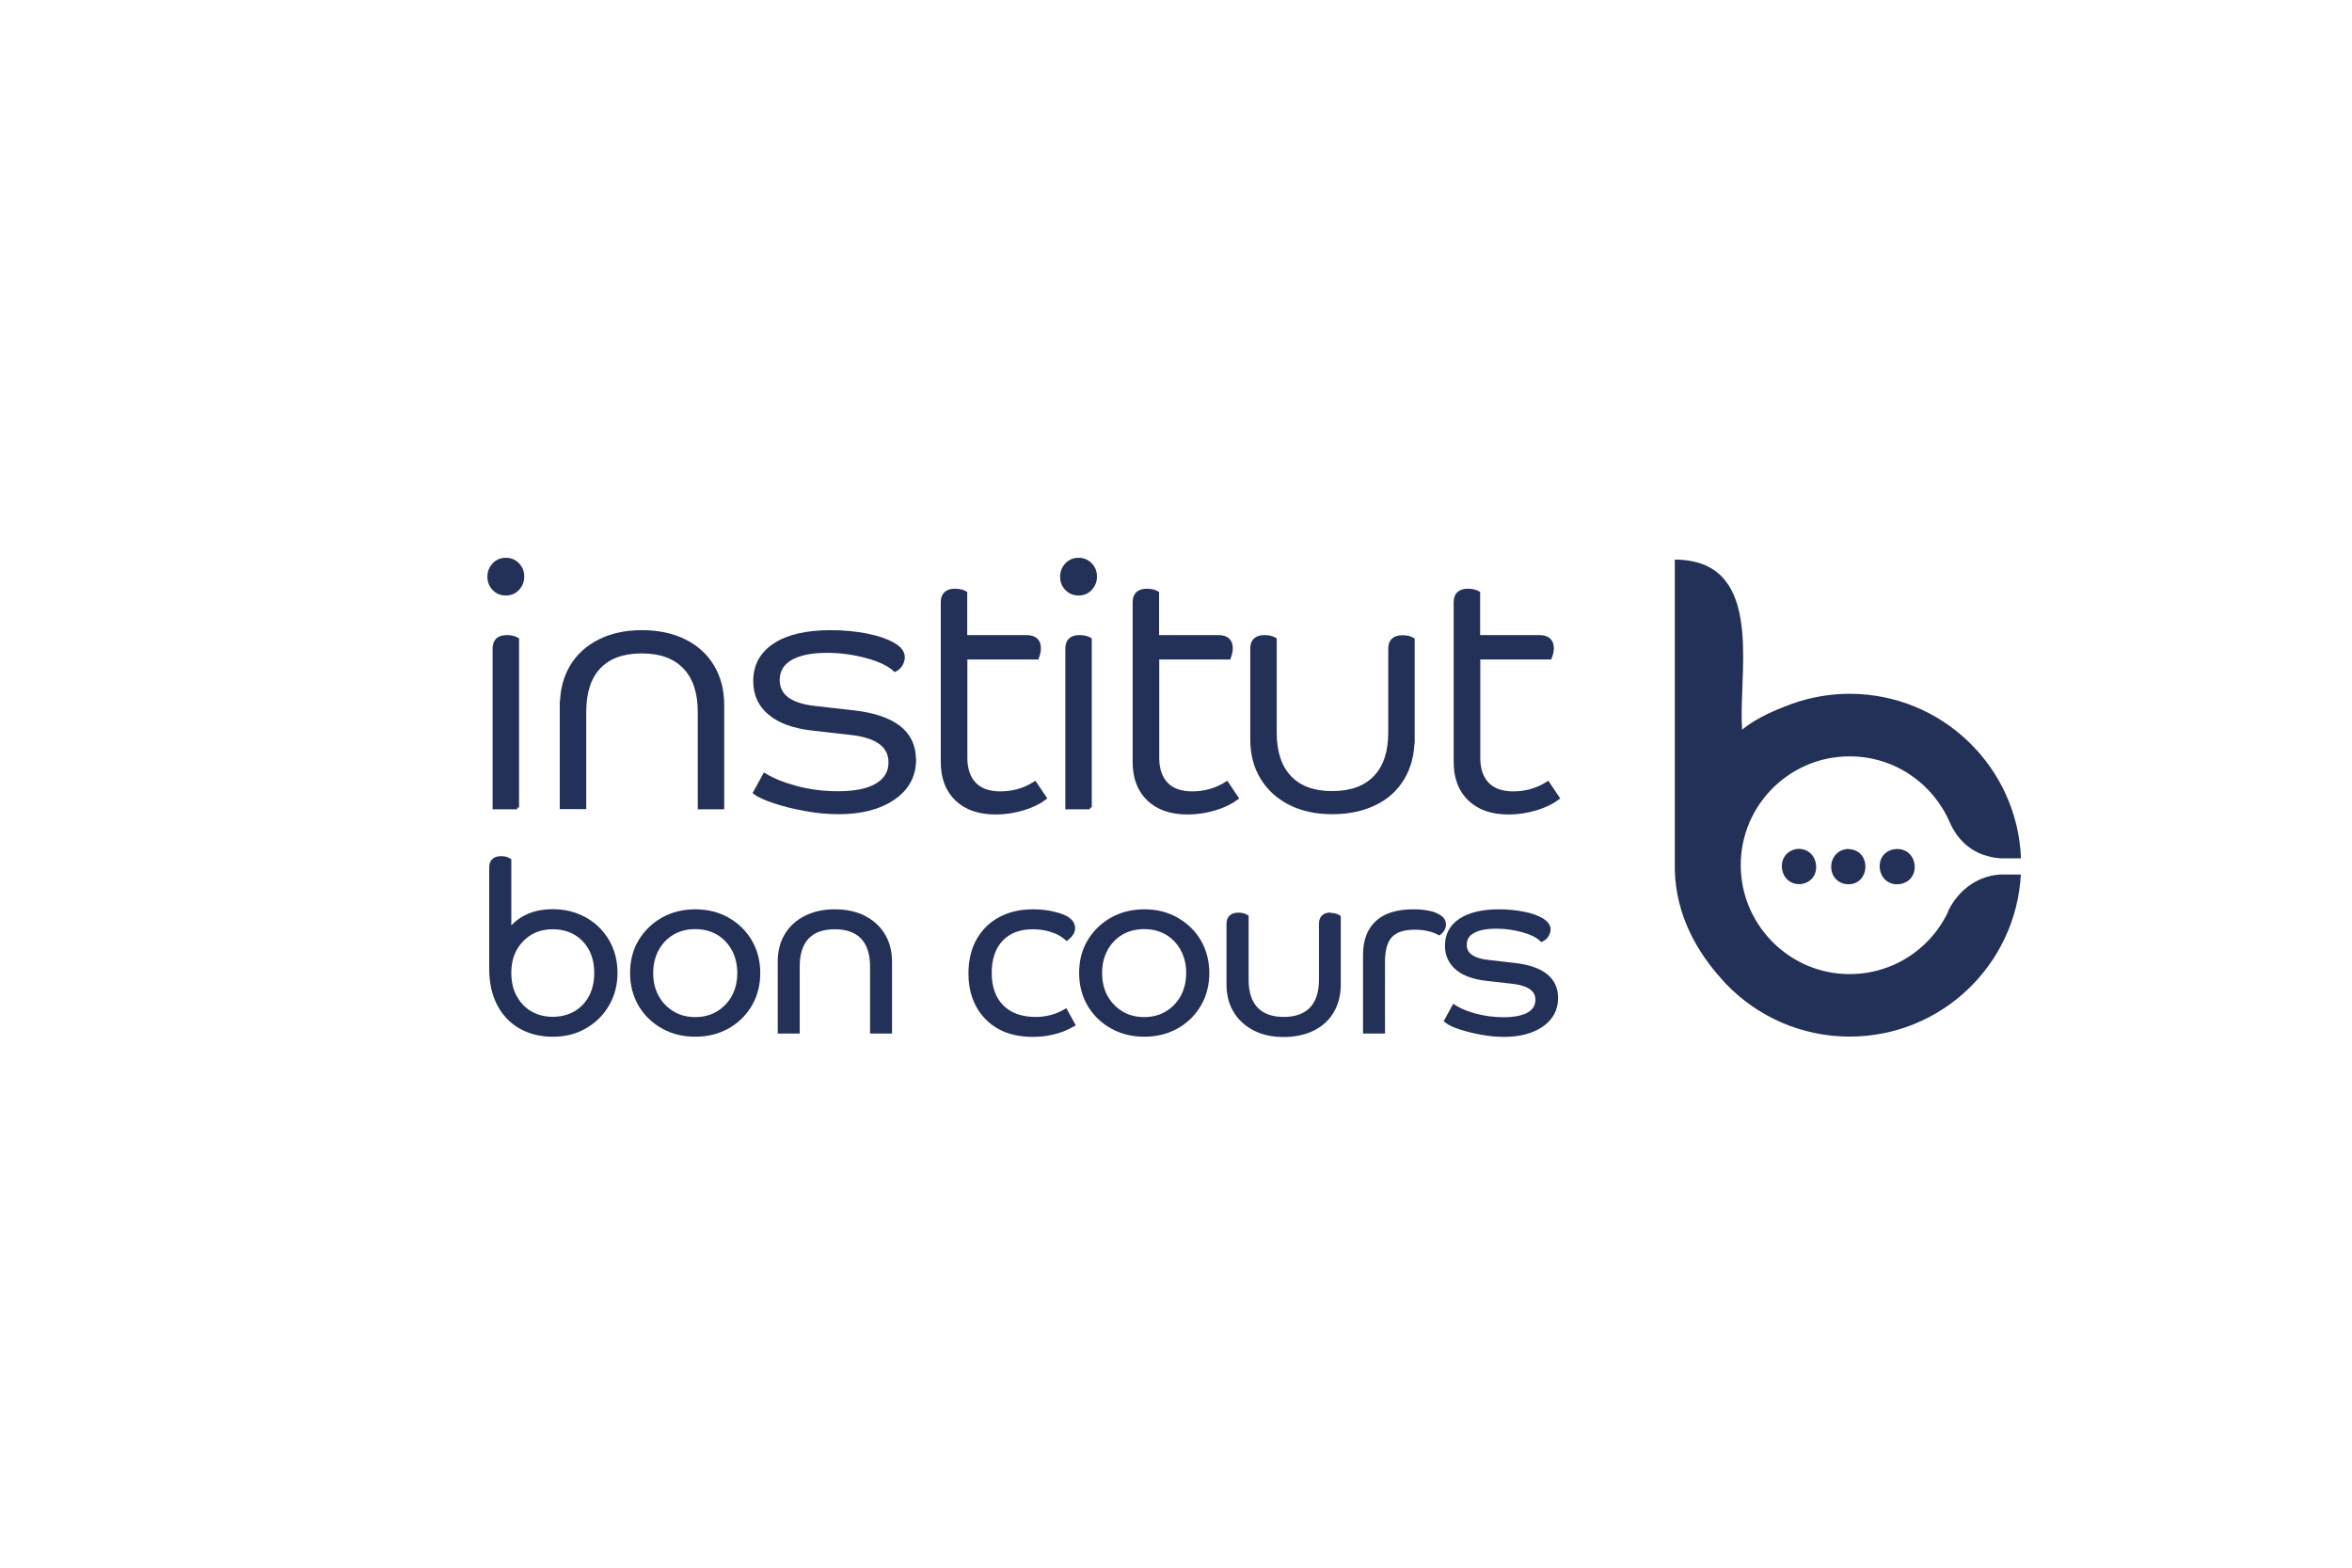 <?xml version="1.0" encoding="UTF-8"?>
<svg id="Logo" xmlns="http://www.w3.org/2000/svg" viewBox="0 0 162.79 108.53">
  <defs>
    <style>
      .cls-1 {
        stroke: #233159;
        stroke-miterlimit: 10;
        stroke-width: .25px;
      }

      .cls-1, .cls-2 {
        fill: #233159;
      }
    </style>
  </defs>
  <g>
    <g>
      <path class="cls-2" d="M131.18,58.78c1.61-.14,1.87,2.25.25,2.43-1.54.14-1.87-2.15-.33-2.42h.08Z"/>
      <path class="cls-2" d="M124.38,58.77c1.57-.12,1.85,2.22.27,2.43-1.52.13-1.86-2.1-.34-2.42h.07Z"/>
      <path class="cls-2" d="M127.76,58.78c1.94-.12,1.71,2.82-.17,2.39-1.19-.35-1.1-2.12.1-2.37h.07Z"/>
    </g>
    <path class="cls-2" d="M134.84,63.11c-1.27,2.69-4.07,4.5-7.28,4.31-3.76-.22-6.81-3.26-7.06-7.02-.29-4.39,3.19-8.04,7.52-8.04,3.11,0,5.77,1.88,6.93,4.57.44,1.02,1.23,1.85,2.28,2.23.82.29,1.41.26,1.41.26h1.24c-.25-6.33-5.46-11.39-11.86-11.39-1.22,0-2.4.19-3.51.53h0s0,0,0,0c-.32.1-.64.22-.95.34-.02,0-.04.02-.06.02-.04.02-.08.03-.12.05-.99.39-2.04.91-2.8,1.54-.01-.19-.02-.39-.03-.59-.09-4.09,1.4-11.16-4.63-11.18,0,0,0,5.74,0,11.28,0,5.18,0,10.2,0,10.2.08,3.2,1.58,5.73,3.28,7.6.05.06.1.11.15.17.04.05.09.1.13.14,0,0,0,0,0,0,2.16,2.24,5.19,3.63,8.54,3.63,6.34,0,11.51-4.96,11.85-11.22h-1.24s-.3-.02-.78.08c-1.34.28-2.43,1.23-3.02,2.47Z"/>
  </g>
  <g>
    <g>
      <path class="cls-2" d="M40.56,63.52c-.67-.38-1.44-.58-2.3-.58-1.2,0-2.16.38-2.87,1.12v-4.58l-.12-.07c-.16-.1-.37-.14-.6-.14-.51,0-.81.28-.81.78v7.03c0,.94.18,1.77.54,2.47.36.7.88,1.26,1.54,1.64.66.38,1.44.58,2.32.58s1.62-.19,2.29-.58c.67-.38,1.21-.91,1.6-1.58.39-.67.59-1.43.59-2.26s-.2-1.6-.58-2.26c-.39-.66-.92-1.19-1.59-1.57ZM41.13,67.36c0,.6-.12,1.13-.36,1.59-.24.45-.58.81-1.01,1.06-.43.25-.94.38-1.5.38s-1.07-.13-1.49-.38c-.43-.25-.77-.61-1.01-1.06-.25-.45-.37-.99-.37-1.59s.12-1.15.37-1.59c.25-.45.59-.8,1.01-1.06.43-.25.93-.38,1.49-.38s1.07.13,1.5.38c.43.25.77.61,1.01,1.06.24.45.36.99.36,1.6Z"/>
      <path class="cls-2" d="M50.42,63.52c-.68-.38-1.45-.57-2.3-.57s-1.62.19-2.3.57c-.68.38-1.22.91-1.62,1.57s-.59,1.43-.59,2.27.2,1.6.59,2.27c.39.66.94,1.19,1.62,1.57.68.38,1.45.57,2.3.57s1.62-.19,2.3-.57c.68-.38,1.22-.91,1.61-1.57.39-.66.59-1.43.59-2.27s-.2-1.6-.59-2.27c-.39-.66-.94-1.19-1.62-1.57ZM51.03,67.36c0,.6-.13,1.13-.38,1.59-.25.45-.6.81-1.03,1.07-.43.26-.94.39-1.5.39s-1.07-.13-1.5-.39c-.43-.26-.78-.62-1.03-1.07-.25-.45-.38-.99-.38-1.59s.13-1.13.38-1.59c.25-.46.6-.82,1.03-1.07.43-.25.93-.38,1.5-.38s1.07.13,1.5.38.78.62,1.03,1.07c.25.46.38,1,.38,1.59Z"/>
      <path class="cls-2" d="M59.85,63.39c-.58-.29-1.28-.44-2.07-.44s-1.47.15-2.07.45c-.6.3-1.07.73-1.39,1.27-.33.54-.49,1.18-.49,1.91v4.97h1.52v-4.65c0-.85.21-1.5.62-1.93.41-.43,1.02-.64,1.81-.64s1.4.21,1.82.65c.41.43.62,1.08.62,1.92v4.65h1.52v-4.97c0-.73-.17-1.38-.5-1.92-.33-.54-.8-.97-1.39-1.26Z"/>
      <path class="cls-2" d="M73.62,69.9c-.58.33-1.23.5-1.94.5-.96,0-1.71-.27-2.24-.8-.53-.53-.8-1.29-.8-2.25s.26-1.71.76-2.23c.51-.53,1.19-.79,2.08-.79.44,0,.87.06,1.26.19.38.12.7.29.94.5l.14.13.15-.12c.29-.23.44-.49.44-.79,0-.25-.12-.48-.36-.68-.21-.17-.56-.32-1.06-.44-.48-.12-.99-.17-1.5-.17-.88,0-1.66.18-2.33.54-.67.36-1.2.88-1.57,1.54-.37.66-.56,1.45-.56,2.35s.18,1.63.53,2.29c.36.67.88,1.19,1.54,1.56.66.37,1.47.55,2.39.55.47,0,.95-.05,1.41-.16.47-.11.93-.28,1.36-.53l.2-.11-.66-1.19-.2.12Z"/>
      <path class="cls-2" d="M81.5,63.52c-.68-.38-1.45-.57-2.3-.57s-1.62.19-2.3.57c-.68.38-1.22.91-1.62,1.57s-.59,1.43-.59,2.27.2,1.6.59,2.27c.39.66.94,1.19,1.62,1.57.68.38,1.45.57,2.3.57s1.62-.19,2.3-.57c.68-.38,1.22-.91,1.61-1.57.39-.66.59-1.43.59-2.27s-.2-1.6-.59-2.27c-.39-.66-.94-1.19-1.62-1.57ZM82.1,67.36c0,.6-.13,1.13-.38,1.59-.25.45-.6.81-1.03,1.07-.43.26-.94.39-1.5.39s-1.07-.13-1.5-.39c-.43-.26-.78-.62-1.03-1.07-.25-.45-.38-.99-.38-1.59s.13-1.13.38-1.59c.25-.46.6-.82,1.03-1.07.43-.25.93-.38,1.5-.38s1.07.13,1.5.38.78.62,1.03,1.07c.25.46.38,1,.38,1.59Z"/>
      <path class="cls-2" d="M92.1,63.17c-.51,0-.81.28-.81.78v3.88c0,.84-.21,1.49-.62,1.92-.41.43-1.02.65-1.82.65s-1.4-.22-1.81-.65c-.41-.43-.62-1.08-.62-1.92v-4.44l-.12-.07c-.16-.1-.37-.14-.6-.14-.51,0-.81.28-.81.78v4.2c0,.72.17,1.37.5,1.91.33.54.8.97,1.39,1.27.59.3,1.28.45,2.06.45s1.49-.15,2.08-.44c.6-.3,1.07-.72,1.39-1.27.32-.55.49-1.19.49-1.91v-4.76l-.12-.07c-.16-.1-.36-.14-.6-.14Z"/>
      <path class="cls-2" d="M99.38,63.18c-.4-.15-.92-.23-1.54-.23-1.16,0-2.04.27-2.62.82-.59.54-.88,1.33-.88,2.33v5.45h1.52v-4.96c0-.8.16-1.38.48-1.72.32-.34.85-.51,1.59-.51.6,0,1.13.11,1.56.33l.13.07.12-.09c.22-.18.34-.42.34-.68,0-.35-.24-.62-.71-.8Z"/>
      <path class="cls-2" d="M104.82,66.66l-1.83-.21c-1.47-.17-1.47-.83-1.47-1.05,0-.36.15-.61.48-.8.36-.21.88-.31,1.56-.31.61,0,1.2.08,1.78.24.56.15.97.35,1.22.58l.12.11.15-.08c.16-.08.28-.2.36-.35.08-.15.13-.3.13-.44,0-.31-.2-.58-.58-.8-.33-.19-.76-.34-1.29-.44-.52-.1-1.1-.16-1.7-.16-1.16,0-2.08.22-2.72.64-.67.44-1.02,1.07-1.02,1.87,0,.69.26,1.25.77,1.68.49.41,1.2.66,2.09.76l1.83.21c1.57.18,1.57.88,1.57,1.11,0,.37-.17.65-.51.86-.38.22-.95.34-1.69.34-.64,0-1.26-.08-1.85-.23-.58-.15-1.06-.34-1.43-.57l-.21-.13-.66,1.21.16.12c.21.16.52.31.97.45.43.14.92.26,1.46.36.54.1,1.07.15,1.59.15,1.1,0,2-.24,2.68-.71.7-.49,1.06-1.15,1.06-1.98,0-1.38-1.01-2.2-3.01-2.43Z"/>
    </g>
    <g>
      <path class="cls-1" d="M34.18,40.75c-.22-.23-.32-.51-.32-.83s.11-.59.32-.83c.22-.23.49-.35.83-.35s.61.12.83.35c.22.23.32.51.32.83s-.11.59-.32.83c-.22.23-.49.35-.83.35s-.61-.12-.83-.35ZM35.8,55.9h-1.58v-11c0-.54.29-.81.86-.81.29,0,.53.06.72.17v11.65Z"/>
      <path class="cls-1" d="M38.88,48.82c0-1.02.23-1.91.68-2.67.45-.76,1.1-1.35,1.94-1.77.84-.42,1.81-.63,2.93-.63s2.11.21,2.94.62c.83.41,1.48,1,1.94,1.76.46.76.69,1.65.69,2.69v7.08h-1.58v-6.6c0-1.36-.34-2.39-1.03-3.11-.69-.72-1.67-1.08-2.97-1.08s-2.28.36-2.95,1.06c-.68.71-1.02,1.75-1.02,3.12v6.6h-1.58v-7.08Z"/>
      <path class="cls-1" d="M63.28,52.58c0,1.12-.48,2.01-1.44,2.67-.96.66-2.22.99-3.8.99-.75,0-1.52-.07-2.31-.22-.79-.14-1.5-.32-2.13-.53-.63-.21-1.08-.41-1.35-.62l.67-1.22c.57.35,1.32.65,2.22.89.91.24,1.86.36,2.85.36,1.18,0,2.08-.18,2.7-.55.62-.37.93-.89.93-1.58,0-1.13-.89-1.8-2.66-2.01l-2.73-.31c-1.28-.14-2.26-.5-2.94-1.06-.69-.57-1.03-1.31-1.03-2.24,0-1.07.45-1.9,1.36-2.5.91-.6,2.2-.9,3.88-.9.89,0,1.72.08,2.48.23.76.15,1.37.36,1.83.62.46.26.69.56.69.9,0,.16-.05.32-.14.49-.1.17-.23.3-.41.39-.41-.38-1.07-.7-1.96-.94s-1.81-.37-2.75-.37c-1.08,0-1.92.17-2.51.51-.59.34-.89.84-.89,1.5,0,1.08.84,1.72,2.51,1.91l2.73.31c2.79.32,4.19,1.41,4.19,3.28Z"/>
      <path class="cls-1" d="M65.24,41.69c0-.54.29-.81.86-.81.29,0,.53.06.72.17v3.04h4.21c.59,0,.89.26.89.79,0,.21-.05.42-.14.65h-4.95v6.94c0,.78.21,1.38.62,1.81.41.42,1.01.63,1.79.63.88,0,1.67-.23,2.39-.69l.69,1.03c-.4.3-.91.55-1.52.73-.61.18-1.24.28-1.88.28-1.15,0-2.05-.31-2.7-.93-.65-.62-.98-1.48-.98-2.58v-11.03Z"/>
      <path class="cls-1" d="M73.82,40.75c-.22-.23-.32-.51-.32-.83s.11-.59.32-.83c.22-.23.49-.35.83-.35s.61.12.83.35c.22.23.32.51.32.83s-.11.59-.32.83c-.22.23-.49.35-.83.35s-.61-.12-.83-.35ZM75.44,55.9h-1.58v-11c0-.54.29-.81.86-.81.29,0,.53.06.72.17v11.65Z"/>
      <path class="cls-1" d="M78.52,41.69c0-.54.29-.81.86-.81.29,0,.53.06.72.17v3.04h4.21c.59,0,.89.26.89.79,0,.21-.05.42-.14.65h-4.95v6.94c0,.78.21,1.38.62,1.81.41.42,1.01.63,1.79.63.88,0,1.67-.23,2.39-.69l.69,1.03c-.4.3-.91.55-1.52.73-.61.18-1.24.28-1.88.28-1.15,0-2.05-.31-2.7-.93-.65-.62-.98-1.48-.98-2.58v-11.03Z"/>
      <path class="cls-1" d="M97.78,51.17c0,1.02-.23,1.91-.68,2.68-.45.77-1.1,1.36-1.94,1.77-.84.41-1.82.62-2.95.62s-2.09-.21-2.92-.63c-.83-.42-1.48-1.01-1.94-1.77-.46-.76-.69-1.65-.69-2.67v-6.27c0-.54.29-.81.86-.81.29,0,.53.06.72.17v6.44c0,1.36.34,2.39,1.02,3.11s1.66,1.08,2.95,1.08,2.28-.36,2.97-1.08c.69-.72,1.03-1.75,1.03-3.11v-5.79c0-.54.29-.81.86-.81.29,0,.53.06.72.17v6.91Z"/>
      <path class="cls-1" d="M100.74,41.69c0-.54.29-.81.86-.81.29,0,.53.06.72.17v3.04h4.21c.59,0,.89.26.89.79,0,.21-.05.42-.14.65h-4.95v6.94c0,.78.21,1.38.62,1.81.41.42,1.01.63,1.79.63.88,0,1.67-.23,2.39-.69l.69,1.03c-.4.3-.91.55-1.52.73-.61.18-1.24.28-1.88.28-1.15,0-2.05-.31-2.7-.93-.65-.62-.98-1.48-.98-2.58v-11.03Z"/>
    </g>
  </g>
</svg>